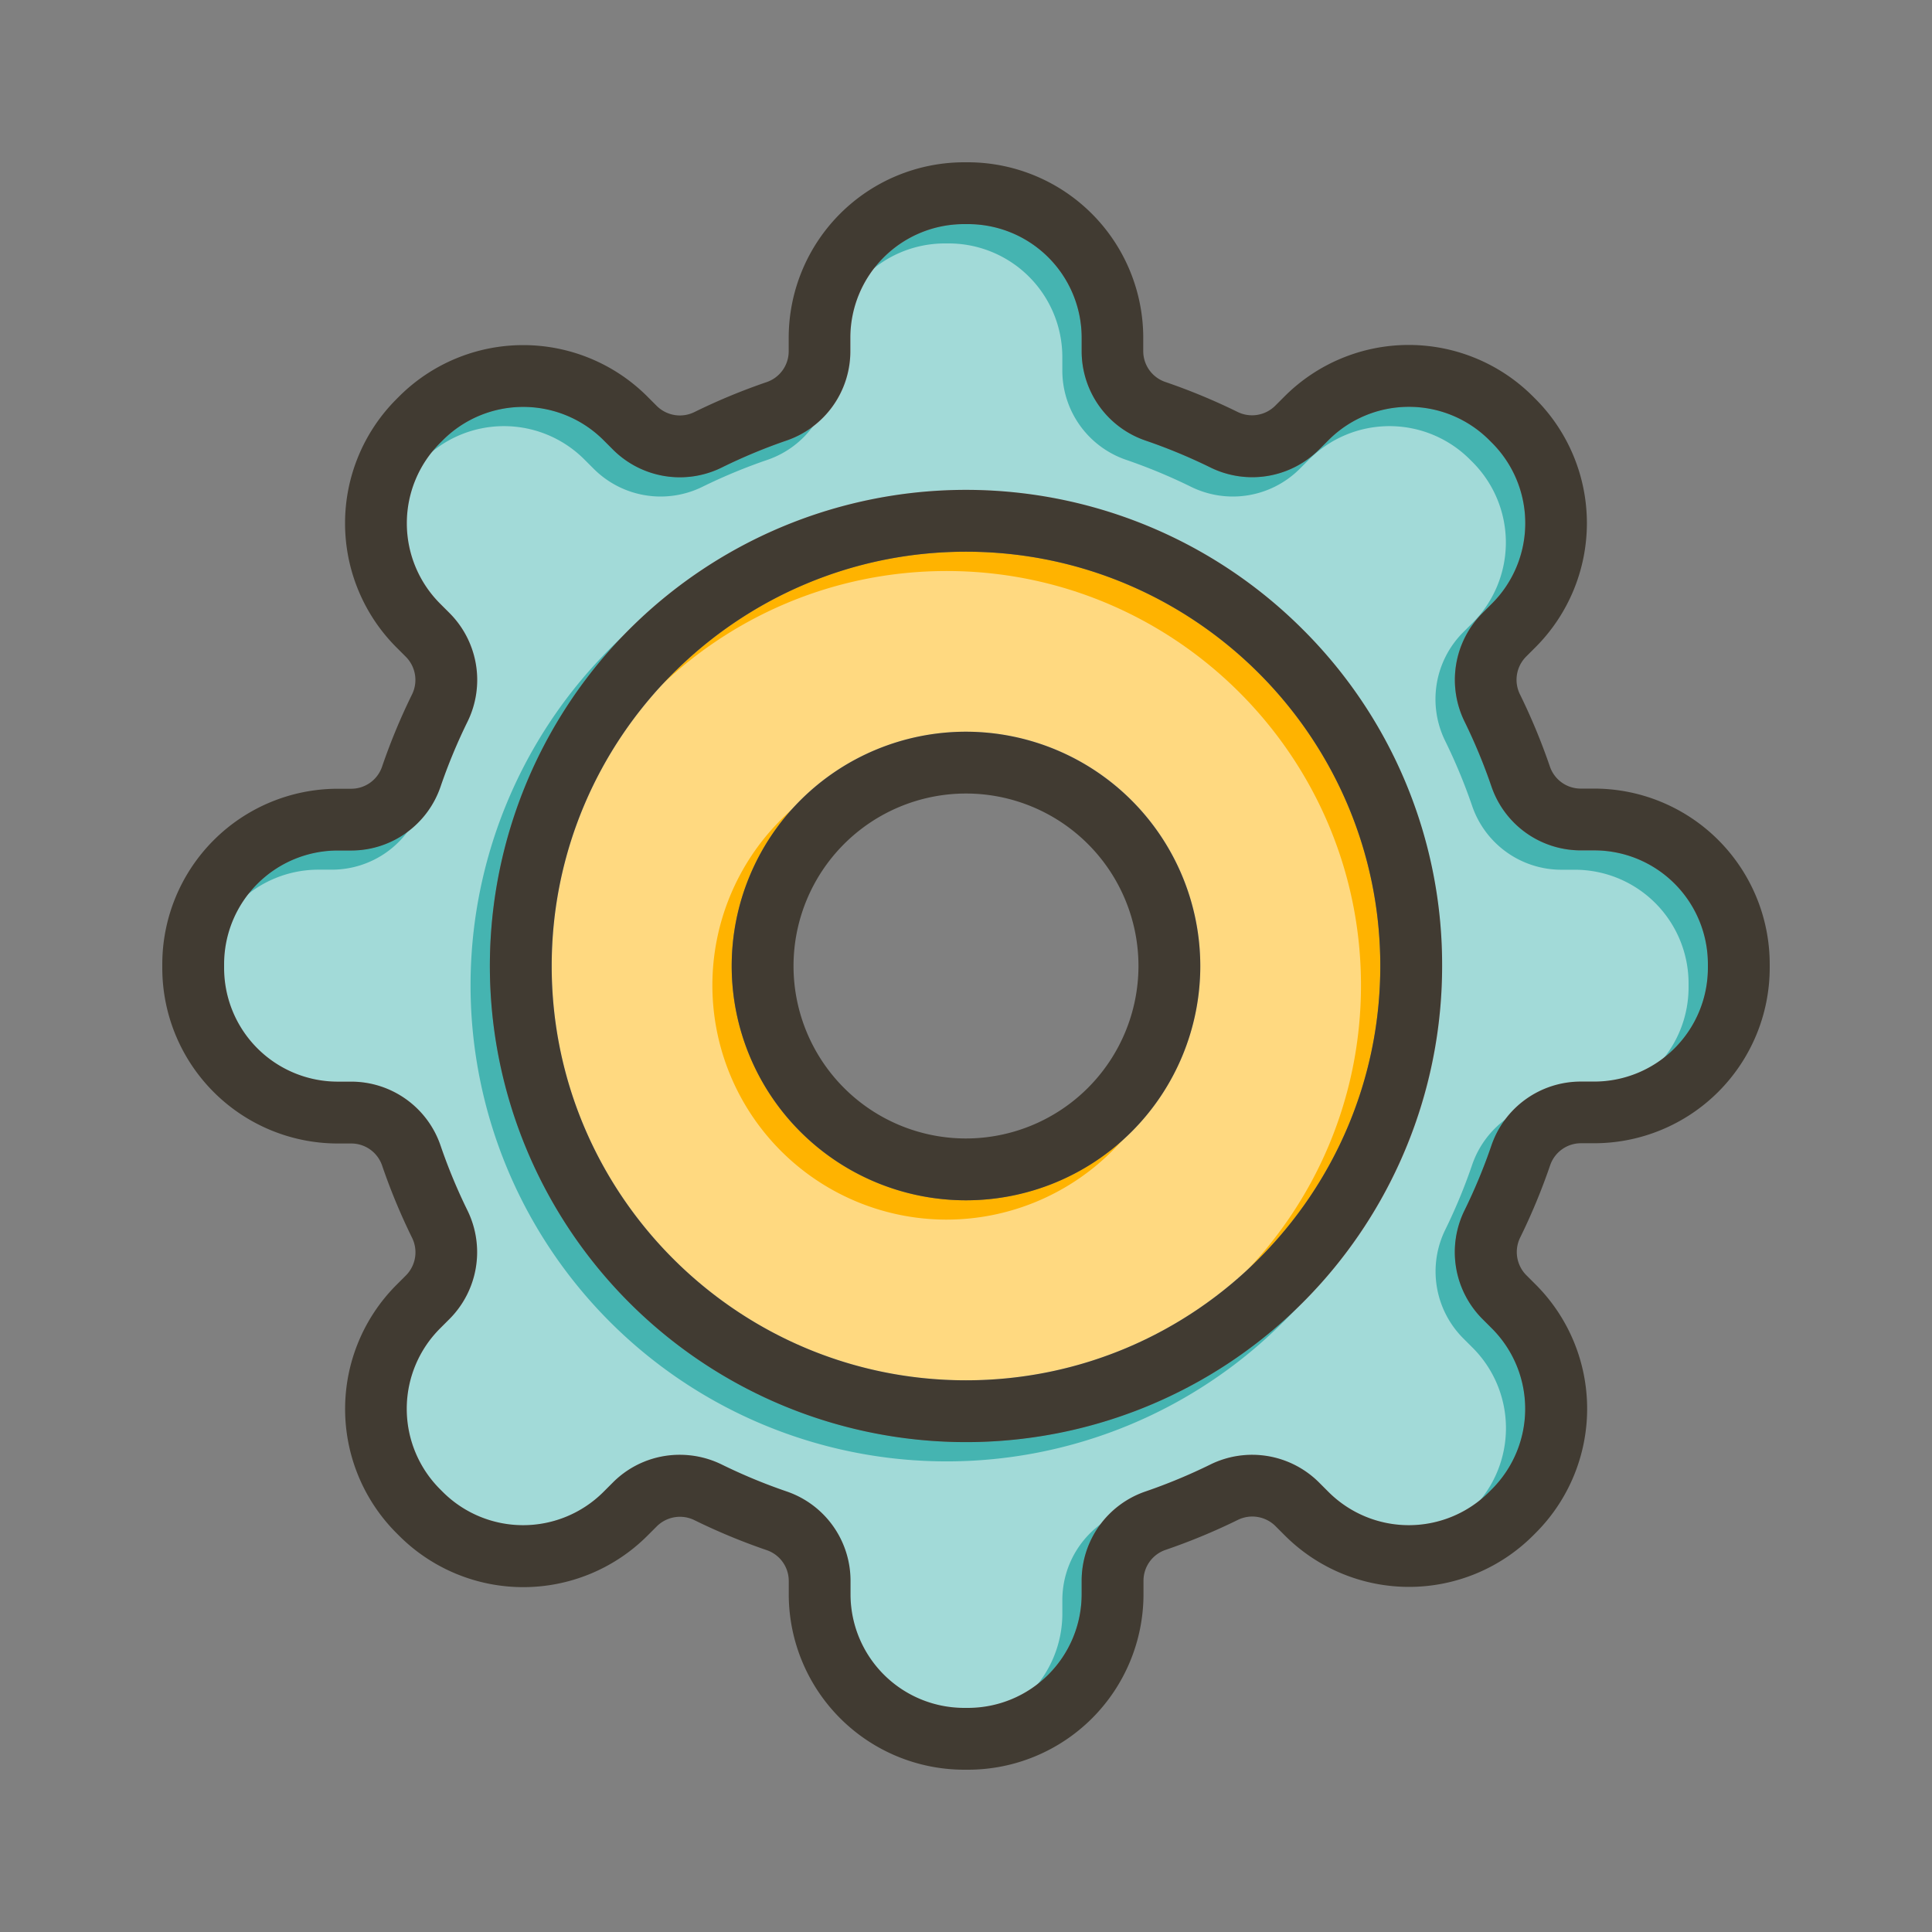 <svg id="Layer_1" viewBox="0 0 1000 1000" xmlns="http://www.w3.org/2000/svg" data-name="Layer 1" width="300" height="300" version="1.1" xmlns:xlink="http://www.w3.org/1999/xlink" xmlns:svgjs="http://svgjs.dev/svgjs"><rect x="0" y="0" width="1000" height="1000" fill="#808080" stroke="none"/><g width="100%" height="100%" transform="matrix(1,0,0,1,0,0)"><path d="m825.23 440.18h-7a48.84 48.84 0 0 1 -46.24-33 287.15 287.15 0 0 0 -13.92-33.58 49 49 0 0 1 9.17-56.24l5-5a58.83 58.83 0 0 0 0-83.12l-1.48-1.48a58.83 58.83 0 0 0 -83.12 0l-5 5a49 49 0 0 1 -56.24 9.17 287.15 287.15 0 0 0 -33.54-13.93 48.84 48.84 0 0 1 -33-46.24v-7a58.84 58.84 0 0 0 -58.81-58.76h-2.05a58.84 58.84 0 0 0 -58.77 58.77v7a48.84 48.84 0 0 1 -33 46.24 287.15 287.15 0 0 0 -33.58 13.92 49 49 0 0 1 -56.24-9.17l-5-5a58.83 58.83 0 0 0 -83.12 0l-1.48 1.48a58.83 58.83 0 0 0 0 83.12l5 5a49 49 0 0 1 9.17 56.24 287.15 287.15 0 0 0 -13.98 33.54 48.84 48.84 0 0 1 -46.24 33h-7a58.84 58.84 0 0 0 -58.76 58.86v2.1a58.84 58.84 0 0 0 58.77 58.77h7a48.84 48.84 0 0 1 46.24 33 287.15 287.15 0 0 0 13.92 33.58 49 49 0 0 1 -9.17 56.24l-5 5a58.83 58.83 0 0 0 0 83.12l1.48 1.48a58.83 58.83 0 0 0 83.12 0l5-5a48.72 48.72 0 0 1 34.45-14.29 49.27 49.27 0 0 1 21.75 5.07 287.15 287.15 0 0 0 33.58 13.93 48.84 48.84 0 0 1 33 46.24v7a58.84 58.84 0 0 0 58.86 58.76h2.1a58.84 58.84 0 0 0 58.77-58.77v-7a48.84 48.84 0 0 1 33-46.24 287.15 287.15 0 0 0 33.58-13.92 49 49 0 0 1 56.24 9.17l5 5a58.83 58.83 0 0 0 83.12 0l1.48-1.48a58.83 58.83 0 0 0 0-83.12l-5-5a49 49 0 0 1 -9.17-56.24 287.15 287.15 0 0 0 13.88-33.54 48.84 48.84 0 0 1 46.24-33h7a58.84 58.84 0 0 0 58.76-58.81v-2.05a58.84 58.84 0 0 0 -58.77-58.82zm-151 234.08a246.44 246.44 0 1 1 72.21-174.26 244.81 244.81 0 0 1 -72.18 174.26z" fill="#45b4b1" fill-opacity="1" data-original-color="#fbc02dff" stroke="none" stroke-opacity="1"/><path d="m500 285.56c-118.24 0-214.44 96.2-214.44 214.44s96.2 214.44 214.44 214.44 214.44-96.2 214.44-214.44-96.2-214.44-214.44-214.44zm0 335.71a121.27 121.27 0 1 1 121.27-121.27 121.41 121.41 0 0 1 -121.27 121.27z" fill="#ffb300" fill-opacity="1" data-original-color="#f57f17ff" stroke="none" stroke-opacity="1"/><g fill="#fff" opacity=".5"><path d="m815.23 450.18h-7a48.84 48.84 0 0 1 -46.24-33 287.15 287.15 0 0 0 -13.92-33.58 49 49 0 0 1 9.17-56.24l5-5a58.83 58.83 0 0 0 0-83.12l-1.48-1.48a58.83 58.83 0 0 0 -83.12 0l-5 5a49 49 0 0 1 -56.24 9.17 287.15 287.15 0 0 0 -33.54-13.93 48.84 48.84 0 0 1 -33-46.24v-7a58.84 58.84 0 0 0 -58.81-58.76h-2.05a58.84 58.84 0 0 0 -58.77 58.77v7a48.84 48.84 0 0 1 -33 46.24 287.15 287.15 0 0 0 -33.58 13.92 49 49 0 0 1 -56.24-9.17l-5-5a58.83 58.83 0 0 0 -83.12 0l-1.48 1.48a58.83 58.83 0 0 0 0 83.12l5 5a49 49 0 0 1 9.17 56.24 287.15 287.15 0 0 0 -13.98 33.54 48.84 48.84 0 0 1 -46.24 33h-7a58.84 58.84 0 0 0 -58.76 58.86v2.1a58.84 58.84 0 0 0 58.77 58.77h7a48.84 48.84 0 0 1 46.24 33 287.15 287.15 0 0 0 13.92 33.58 49 49 0 0 1 -9.17 56.24l-5 5a58.83 58.83 0 0 0 0 83.12l1.48 1.48a58.83 58.83 0 0 0 83.12 0l5-5a48.72 48.72 0 0 1 34.45-14.29 49.27 49.27 0 0 1 21.75 5.07 287.15 287.15 0 0 0 33.58 13.93 48.84 48.84 0 0 1 33 46.24v7a58.84 58.84 0 0 0 58.86 58.76h2.1a58.84 58.84 0 0 0 58.77-58.77v-7a48.84 48.84 0 0 1 33-46.24 287.15 287.15 0 0 0 33.58-13.92 49 49 0 0 1 56.24 9.17l5 5a58.83 58.83 0 0 0 83.12 0l1.48-1.48a58.83 58.83 0 0 0 0-83.12l-5-5a49 49 0 0 1 -9.17-56.24 287.15 287.15 0 0 0 13.88-33.54 48.84 48.84 0 0 1 46.24-33h7a58.84 58.84 0 0 0 58.76-58.81v-2.05a58.84 58.84 0 0 0 -58.77-58.82zm-151 234.08a246.44 246.44 0 1 1 72.21-174.26 244.81 244.81 0 0 1 -72.18 174.26z" fill="#ffffff" fill-opacity="1" data-original-color="#ffffffff" stroke="none" stroke-opacity="1"/><path d="m490 295.56c-118.24 0-214.44 96.2-214.44 214.44s96.2 214.44 214.44 214.44 214.44-96.2 214.44-214.44-96.2-214.44-214.44-214.44zm0 335.71a121.27 121.27 0 1 1 121.27-121.27 121.41 121.41 0 0 1 -121.27 121.27z" fill="#ffffff" fill-opacity="1" data-original-color="#ffffffff" stroke="none" stroke-opacity="1"/></g><g fill="#413b32"><path d="m825.23 408.18h-7a16.86 16.86 0 0 1 -16-11.39 318.81 318.81 0 0 0 -15.48-37.34 17 17 0 0 1 3.08-19.5l5-5a90.89 90.89 0 0 0 0-128.38l-1.48-1.48a90.89 90.89 0 0 0 -128.38 0l-5 5a17 17 0 0 1 -19.5 3.08 318.81 318.81 0 0 0 -37.34-15.48 16.86 16.86 0 0 1 -11.39-16v-7a90.87 90.87 0 0 0 -90.69-90.69h-2.05a90.87 90.87 0 0 0 -90.77 90.77v7a16.86 16.86 0 0 1 -11.39 16 318.81 318.81 0 0 0 -37.34 15.48 17 17 0 0 1 -19.5-3.08l-5-5a90.89 90.89 0 0 0 -128.38 0l-1.48 1.48a90.89 90.89 0 0 0 0 128.38l5 5a17 17 0 0 1 3.08 19.5 318.81 318.81 0 0 0 -15.48 37.34 16.86 16.86 0 0 1 -16 11.39h-7a90.87 90.87 0 0 0 -90.74 90.74v2.1a90.87 90.87 0 0 0 90.77 90.77h7a16.86 16.86 0 0 1 16 11.39 318.81 318.81 0 0 0 15.48 37.34 17 17 0 0 1 -3.08 19.5l-5 5a90.89 90.89 0 0 0 0 128.38l1.48 1.48a90.89 90.89 0 0 0 128.38 0l5-5a17 17 0 0 1 19.5-3.08 318.81 318.81 0 0 0 37.34 15.48 16.86 16.86 0 0 1 11.39 16v7a90.87 90.87 0 0 0 90.74 90.64h2.1a90.87 90.87 0 0 0 90.77-90.77v-7a16.86 16.86 0 0 1 11.39-16 318.81 318.81 0 0 0 37.34-15.48 17 17 0 0 1 19.5 3.08l5 5a90.89 90.89 0 0 0 128.38 0l1.48-1.48a90.89 90.89 0 0 0 0-128.38l-5-5a17 17 0 0 1 -3.08-19.5 318.81 318.81 0 0 0 15.48-37.34 16.86 16.86 0 0 1 16-11.39h7a90.87 90.87 0 0 0 90.64-90.69v-2.05a90.87 90.87 0 0 0 -90.77-90.82zm58.77 92.87a58.84 58.84 0 0 1 -58.77 58.77h-7a48.84 48.84 0 0 0 -46.24 33 287.15 287.15 0 0 1 -13.92 33.58 49 49 0 0 0 9.17 56.24l5 5a58.83 58.83 0 0 1 0 83.12l-1.48 1.48a58.83 58.83 0 0 1 -83.12 0l-5-5a49 49 0 0 0 -56.24-9.17 287.15 287.15 0 0 1 -33.54 13.93 48.84 48.84 0 0 0 -33 46.24v7a58.84 58.84 0 0 1 -58.81 58.76h-2.05a58.84 58.84 0 0 1 -58.77-58.77v-7a48.84 48.84 0 0 0 -33-46.24 287.15 287.15 0 0 1 -33.58-13.92 49.27 49.27 0 0 0 -21.84-5.07 48.72 48.72 0 0 0 -34.49 14.24l-5 5a58.83 58.83 0 0 1 -83.12 0l-1.48-1.48a58.83 58.83 0 0 1 0-83.12l5-5a49 49 0 0 0 9.17-56.24 287.15 287.15 0 0 1 -13.89-33.54 48.84 48.84 0 0 0 -46.24-33h-7a58.84 58.84 0 0 1 -58.76-58.81v-2.05a58.84 58.84 0 0 1 58.77-58.77h7a48.84 48.84 0 0 0 46.24-33 287.15 287.15 0 0 1 13.92-33.58 49 49 0 0 0 -9.17-56.24l-5-5a58.83 58.83 0 0 1 0-83.12l1.48-1.48a58.83 58.83 0 0 1 83.12 0l5 5a49 49 0 0 0 56.24 9.17 287.15 287.15 0 0 1 33.54-13.98 48.84 48.84 0 0 0 33-46.24v-7a58.84 58.84 0 0 1 58.86-58.76h2.1a58.84 58.84 0 0 1 58.77 58.77v7a48.84 48.84 0 0 0 33 46.24 287.15 287.15 0 0 1 33.58 13.92 49 49 0 0 0 56.24-9.17l5-5a58.83 58.83 0 0 1 83.12 0l1.48 1.48a58.83 58.83 0 0 1 0 83.12l-5 5a49 49 0 0 0 -9.17 56.24 287.15 287.15 0 0 1 13.88 33.54 48.84 48.84 0 0 0 46.24 33h7a58.84 58.84 0 0 1 58.76 58.86z" fill="#413b32" fill-opacity="1" data-original-color="#413b32ff" stroke="none" stroke-opacity="1"/><path d="m674.26 325.74a246.44 246.44 0 1 0 72.18 174.26 244.81 244.81 0 0 0 -72.18-174.26zm-174.26 388.7c-118.24 0-214.44-96.2-214.44-214.44s96.2-214.44 214.44-214.44 214.44 96.2 214.44 214.44-96.2 214.44-214.44 214.44z" fill="#413b32" fill-opacity="1" data-original-color="#413b32ff" stroke="none" stroke-opacity="1"/><path d="m500 378.73a121.27 121.27 0 1 0 121.27 121.27 121.41 121.41 0 0 0 -121.27-121.27zm0 210.54a89.27 89.27 0 1 1 89.27-89.27 89.36 89.36 0 0 1 -89.27 89.27z" fill="#413b32" fill-opacity="1" data-original-color="#413b32ff" stroke="none" stroke-opacity="1"/></g></g></svg>